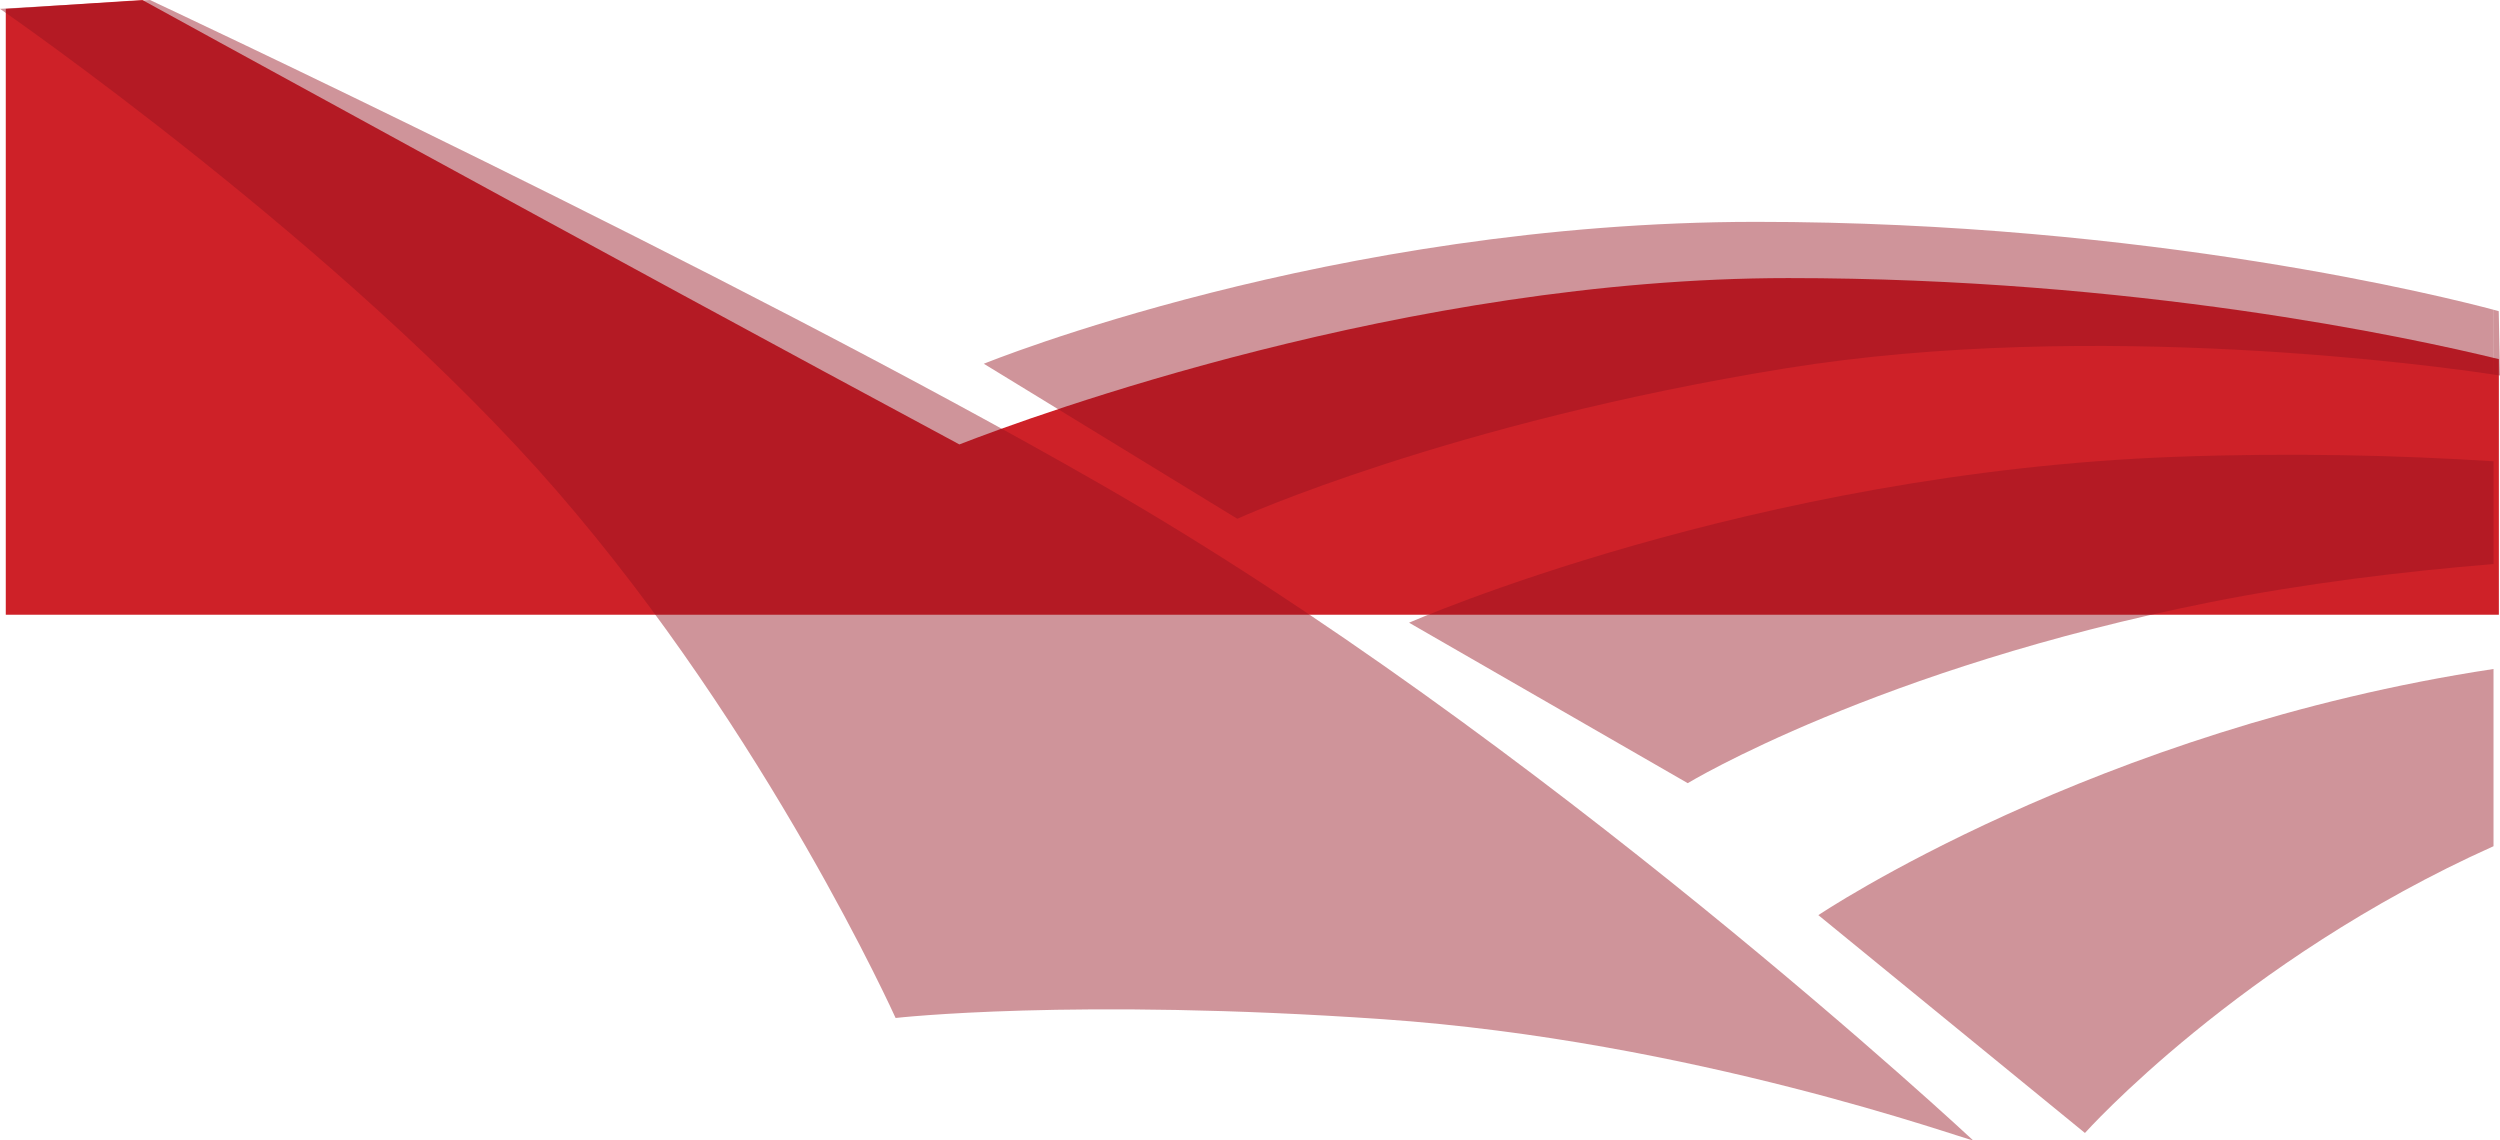 <svg xmlns="http://www.w3.org/2000/svg" viewBox="0 0 1867.156 851.727"><path d="M1335.55,207.693c-284.425.034-564.374,103.015-619.031,124.231C450.421,188.989,106.312,0,106.312,0l-102,6.601V459.125H1866.311V268.228C1798.617,251.692,1594.096,207.664,1335.55,207.693Z" style="fill:#ce2128"/><path d="M1624.923,341.172c-316.867,11.581-572.537,123.907-572.537,123.907l208.127,119.835s141.095-85.53,390.542-135.21c69.716-13.883,142.525-22.8,211.256-28.444V344.503C1791.077,339.983,1710.903,338.03,1624.923,341.172Z" style="fill:#96121f;opacity:0.45"/><path d="M1358.062,683.474l199.103,162.698S1672.484,717.198,1862.311,632V499.638C1564.297,544.801,1358.062,683.474,1358.062,683.474Z" style="fill:#96121f;opacity:0.45"/><path d="M111.964,0,0,6.601S258.339,184.911,415.969,366.763c157.628,181.857,252.919,393.526,252.919,393.526s132.573-15.103,363.999.919c231.427,16.016,434.336,89.768,440.789,90.519,0,0-322.514-301.329-651.587-490.049C542.215,201.172,111.964,0,111.964,0Z" style="fill:#96121f;opacity:0.45"/><path d="M1311.459,165.693c-317.087.038-576.675,105.981-576.675,105.981L924.084,387.446s158.442-71.782,409.53-112.344c231.846-37.452,490.416-1.157,528.696,4.628V231.342C1830.448,222.81,1606.02,165.66,1311.459,165.693Z" style="fill:#96121f;opacity:0.45"/><path d="M1866.208,232.405s-1.327-.375-3.897-1.063v48.389c3.178.48,4.845.751,4.845.751Z" style="fill:#96121f;opacity:0.45"/></svg>